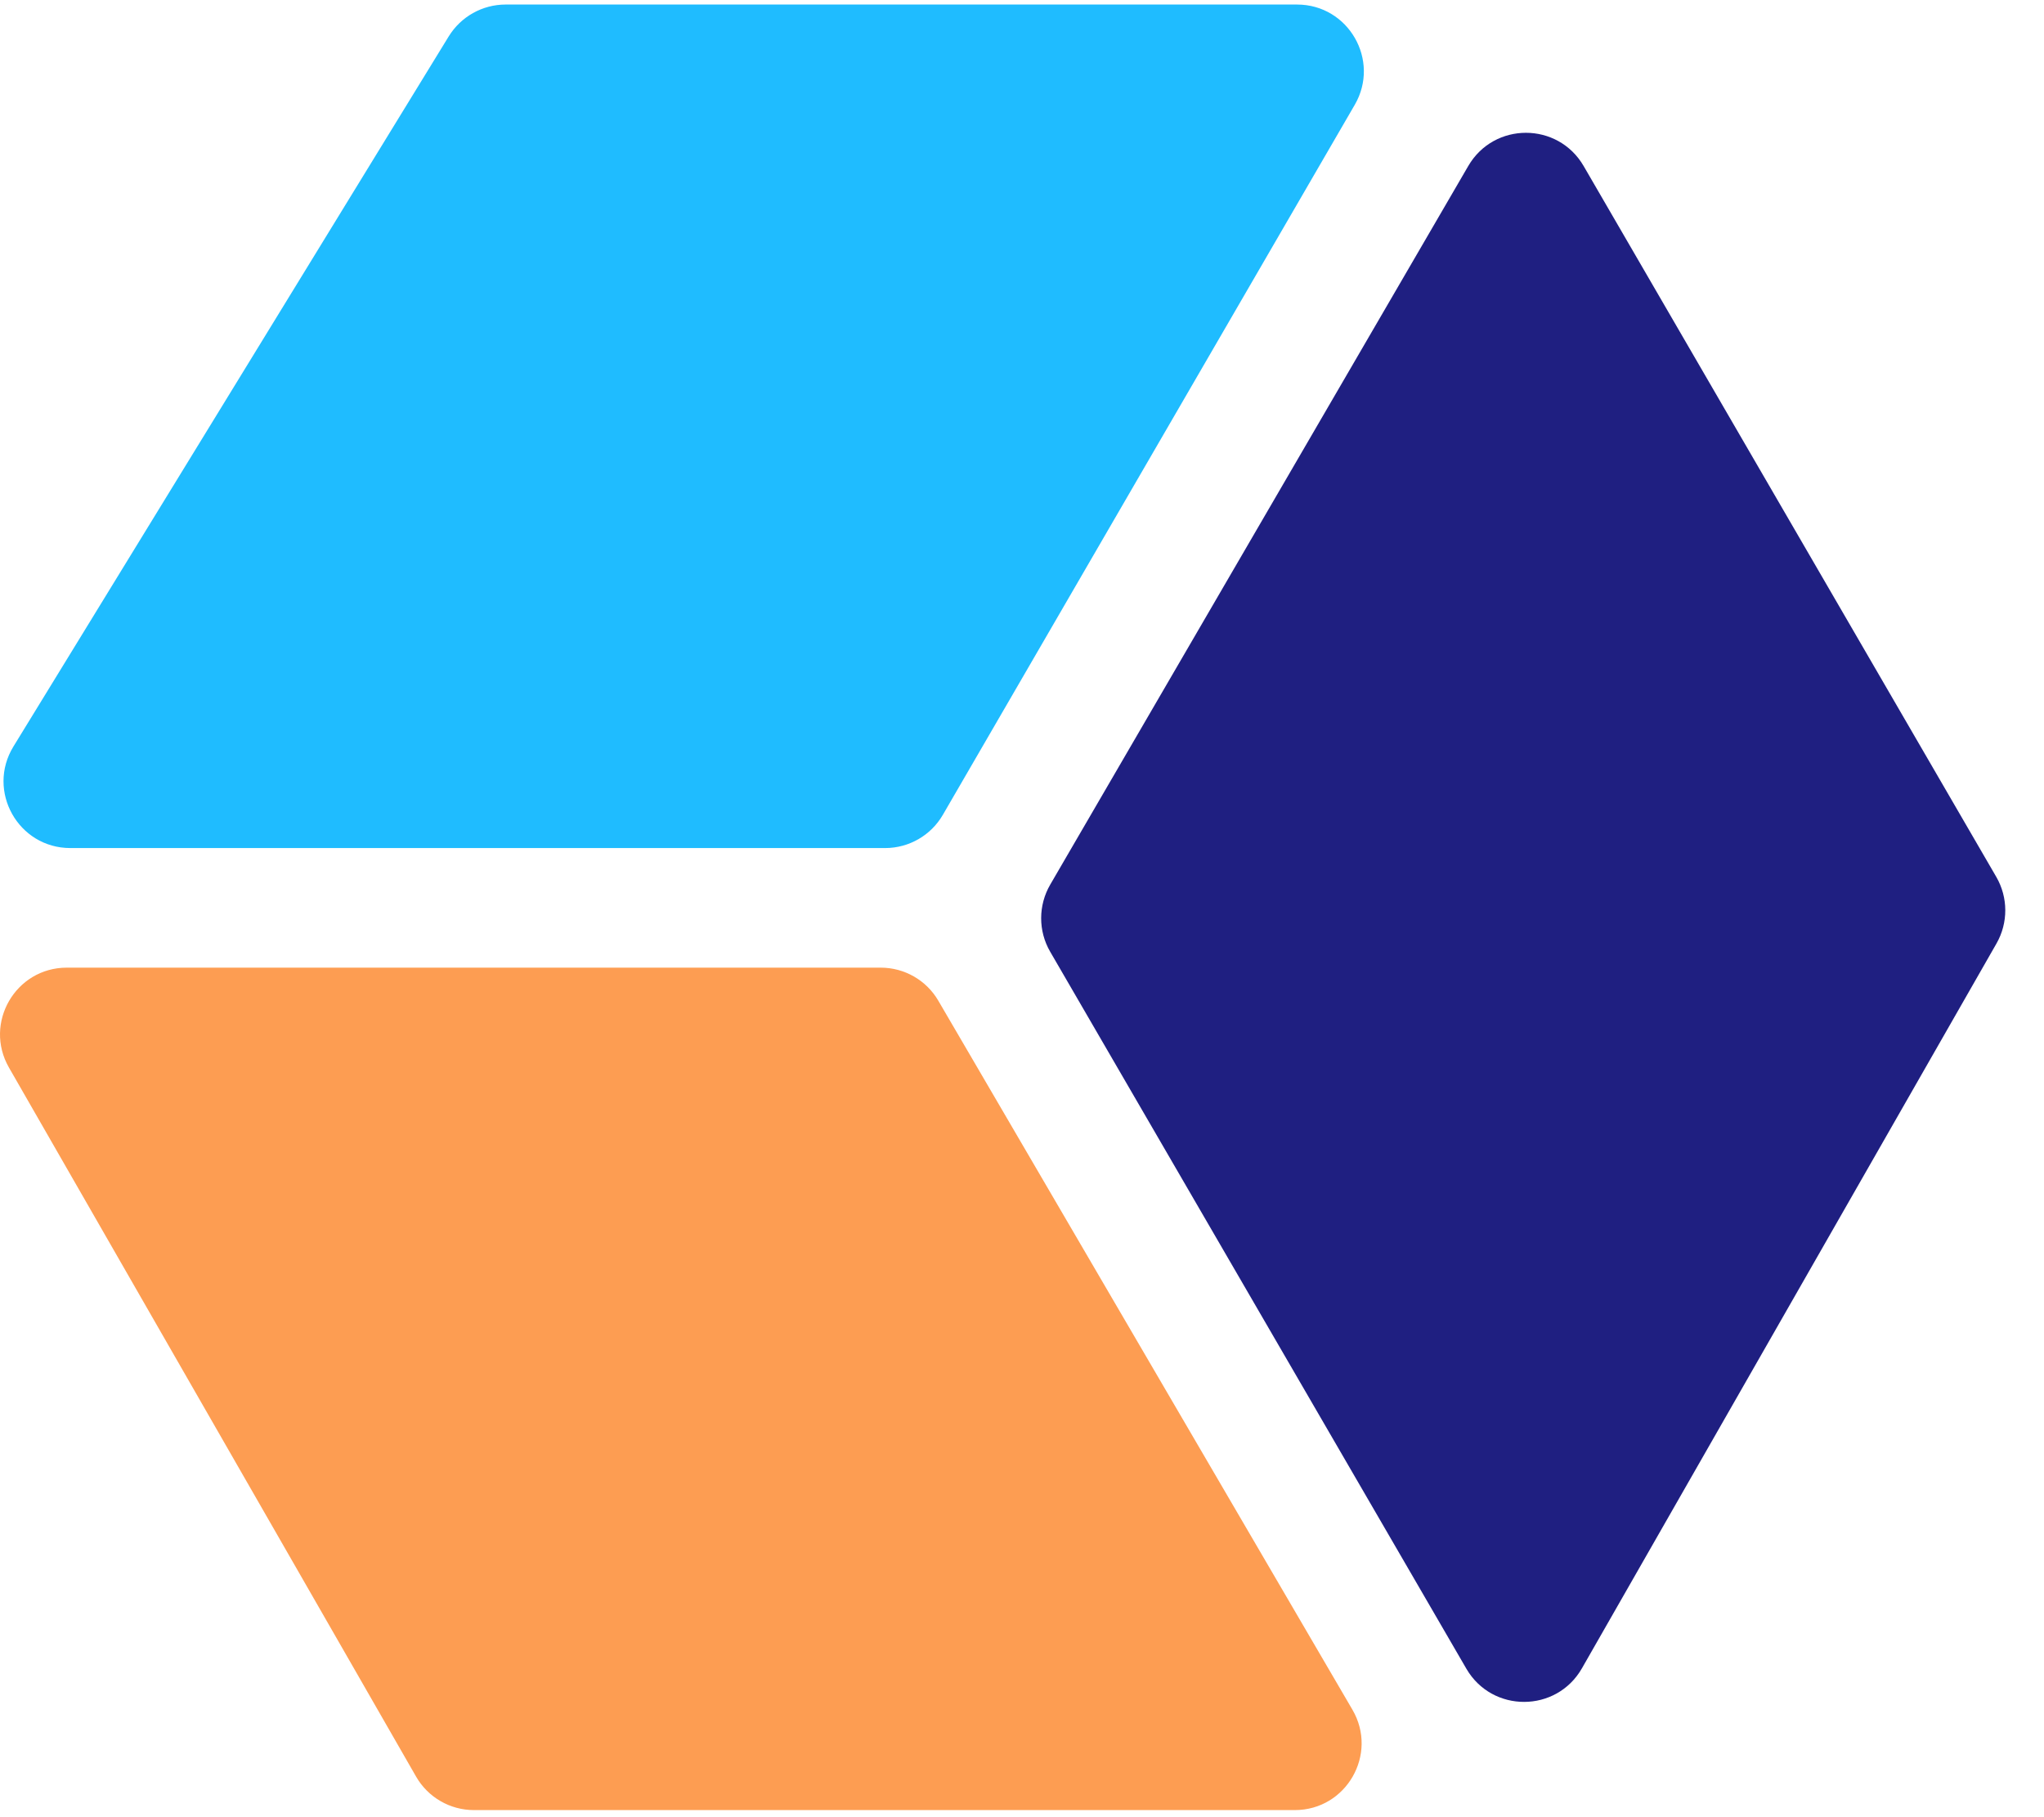 <svg width="36" height="32" viewBox="0 0 36 32" fill="none" xmlns="http://www.w3.org/2000/svg">
<path d="M0.158 18.8C-0.292 18.017 0.273 17.04 1.177 17.04H15.511C15.929 17.04 16.316 17.261 16.526 17.622L23.82 30.108C24.277 30.891 23.712 31.875 22.805 31.875H8.347C7.926 31.875 7.537 31.65 7.328 31.285L0.158 18.8Z" fill="#FD9D52"/>
<path d="M25.86 2.923C26.314 2.143 27.439 2.144 27.892 2.924L35.159 15.441C35.37 15.804 35.371 16.251 35.163 16.615L27.862 29.378C27.413 30.164 26.281 30.168 25.826 29.385L18.496 16.759C18.284 16.394 18.285 15.943 18.497 15.578L25.86 2.923Z" fill="#1F1F81"/>
<path d="M22.844 0.08C23.75 0.08 24.315 1.062 23.861 1.845L16.606 14.349C16.396 14.711 16.009 14.934 15.59 14.934H1.239C0.32 14.934 -0.243 13.928 0.237 13.145L7.903 0.641C8.117 0.293 8.496 0.08 8.905 0.08L22.844 0.08Z" fill="#1FBCFF"/>
</svg>

